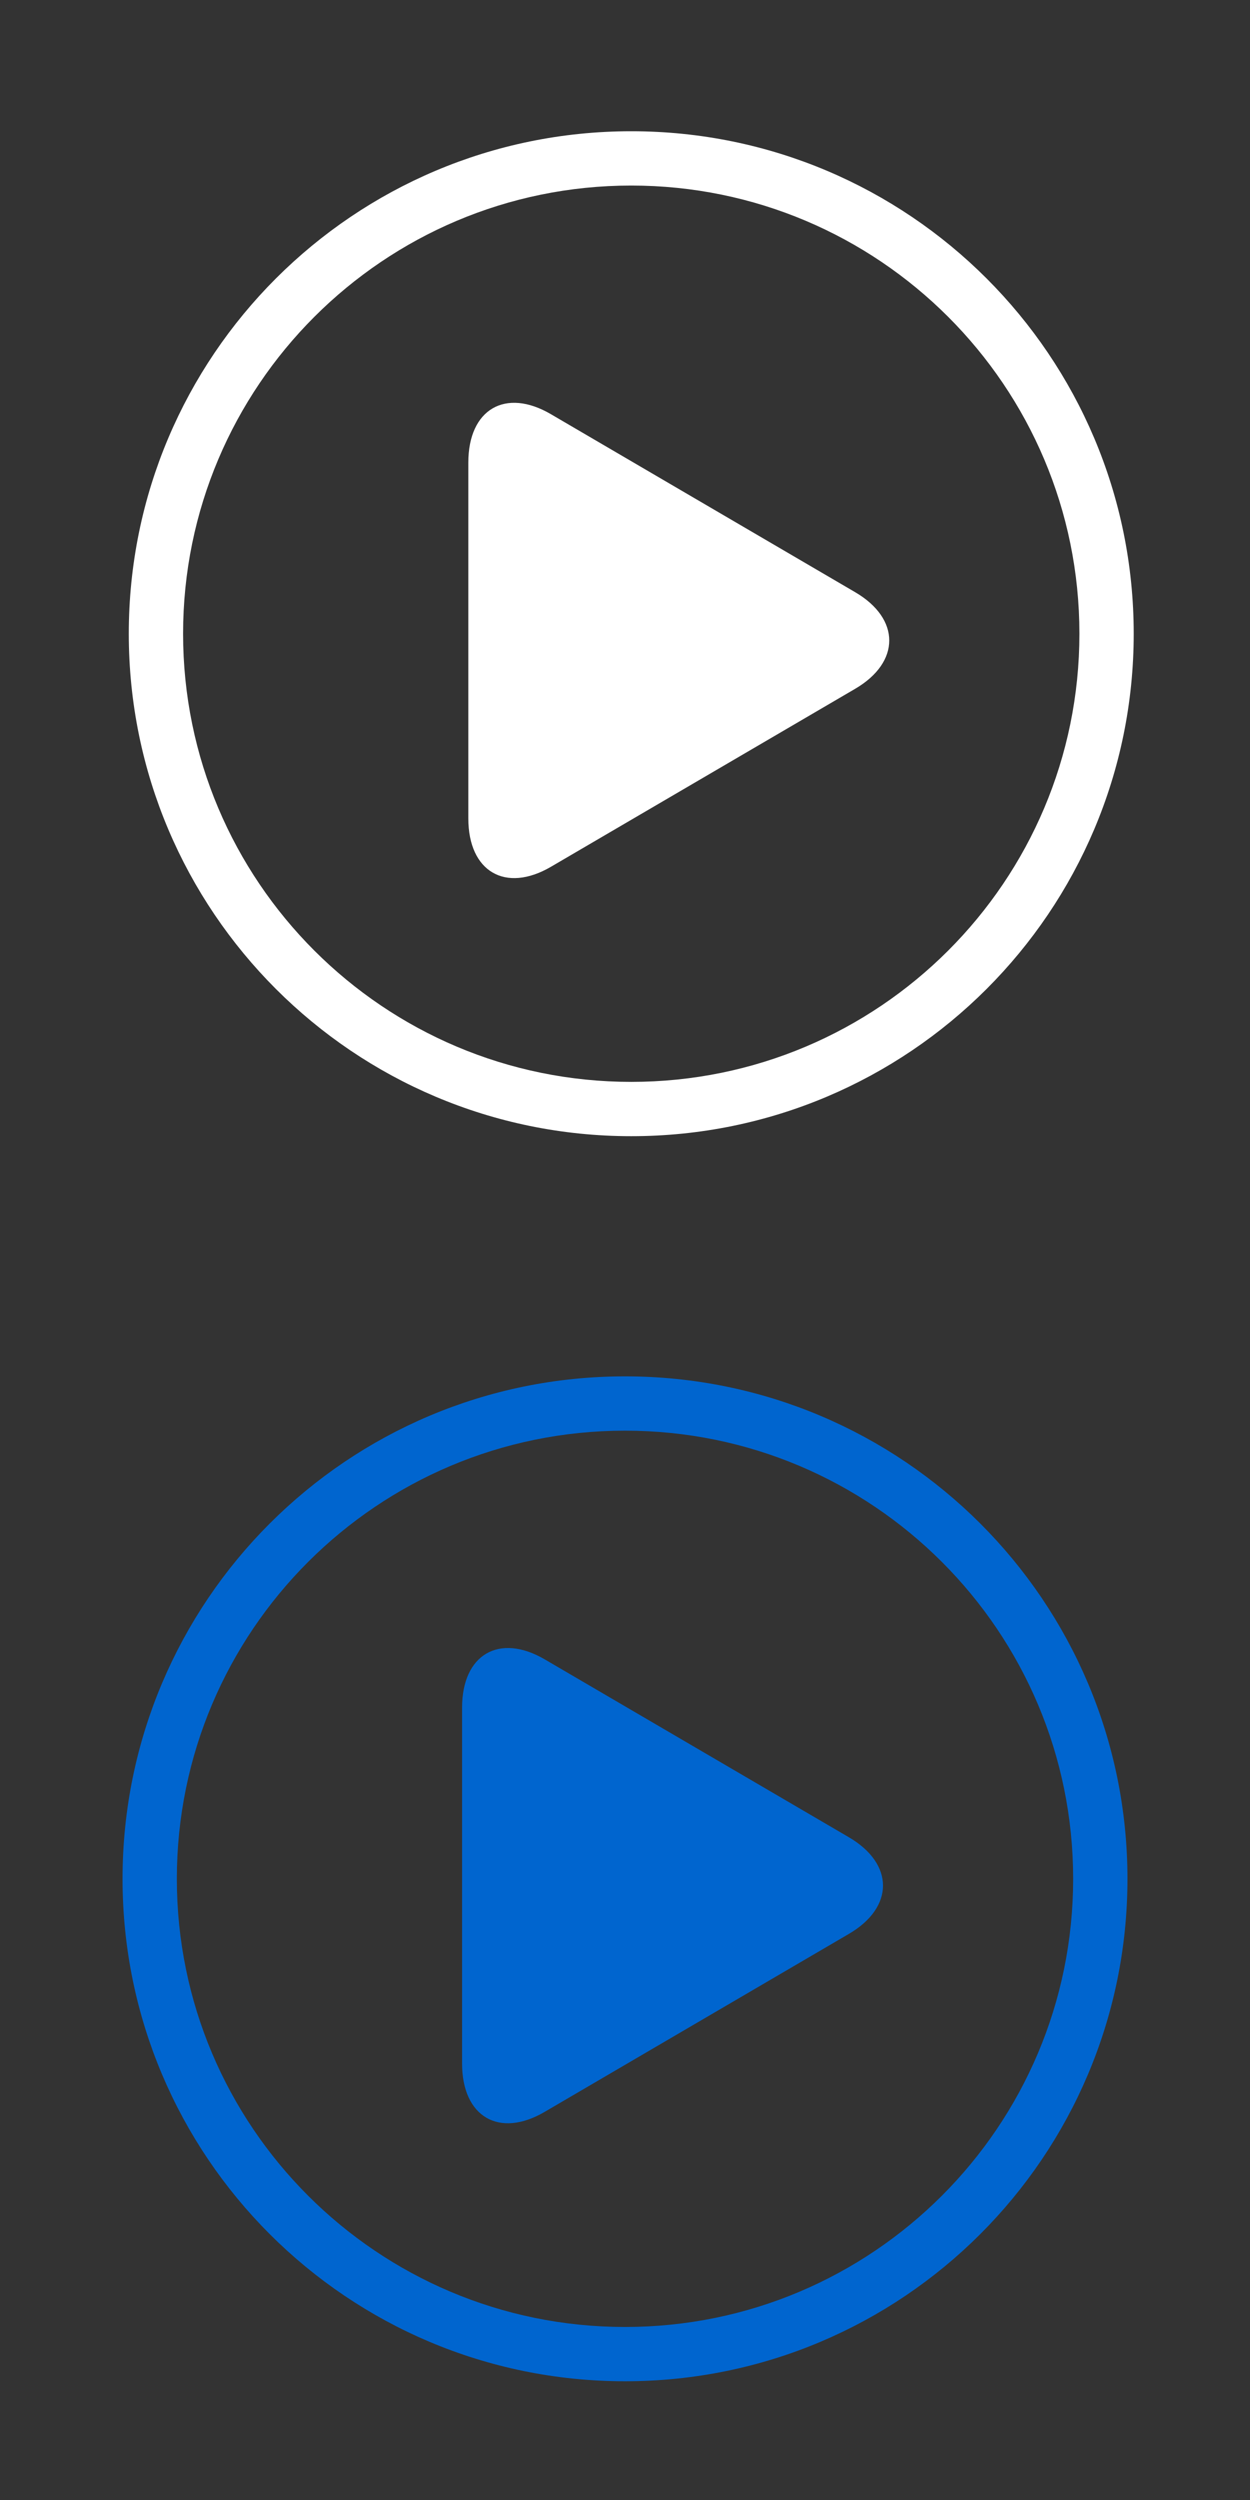 <?xml version="1.0" encoding="utf-8"?>
<!-- Generator: Adobe Illustrator 15.0.2, SVG Export Plug-In . SVG Version: 6.00 Build 0)  -->
<!DOCTYPE svg PUBLIC "-//W3C//DTD SVG 1.1//EN" "http://www.w3.org/Graphics/SVG/1.1/DTD/svg11.dtd">
<svg version="1.1" id="bigplay-gradient.fw-Page_x25_201"
	 xmlns="http://www.w3.org/2000/svg" xmlns:xlink="http://www.w3.org/1999/xlink" x="0px" y="0px" width="100px" height="200px"
	 viewBox="0 0 100 200" enable-background="new 0 0 100 200" xml:space="preserve">
<rect x="0" y="0" width="100" height="200" fill="#333333" stroke="none"/>
<path fill="none" d="z"/>
<g id="Background">
</g>
<path fill="none" d="z"/>
<g>
	<path fill="#FFFFFF" d="M37.467,37.001c0-4.257,2.965-5.996,6.603-3.867l24.34,14.24c3.639,2.129,3.639,5.604,0,7.732l-24.34,14.24
		c-3.638,2.118-6.603,0.38-6.603-3.867V37.001z"/>
	<path fill-rule="evenodd" clip-rule="evenodd" fill="#FFFFFF" d="M10.303,50.698C10.303,28.497,28.299,10.5,50.5,10.5
		c22.201,0,40.197,17.997,40.197,40.198c0,22.2-17.996,40.197-40.197,40.197C28.299,90.896,10.303,72.898,10.303,50.698z
		 M14.647,50.698c0-19.8,16.053-35.854,35.853-35.854c19.801,0,35.853,16.053,35.853,35.854c0,19.8-16.052,35.853-35.853,35.853
		C30.7,86.551,14.647,70.498,14.647,50.698z"/>
</g>
<g>
	<path fill="#0065CF" d="M36.967,136.61c0-4.247,2.965-5.984,6.603-3.866l24.34,14.236c3.639,2.131,3.639,5.604,0,7.732
		l-24.34,14.239c-3.638,2.131-6.603,0.391-6.603-3.865V136.61z"/>
	<path fill-rule="evenodd" clip-rule="evenodd" fill="#0065CF" d="M9.804,150.306c0-22.2,17.996-40.197,40.196-40.197
		s40.197,17.997,40.197,40.197c0,22.198-17.997,40.195-40.197,40.195S9.804,172.504,9.804,150.306z M14.148,150.306
		c0-19.801,16.052-35.853,35.852-35.853s35.852,16.052,35.852,35.853c0,19.799-16.052,35.852-35.852,35.852
		S14.148,170.104,14.148,150.306z"/>
</g>
</svg>
